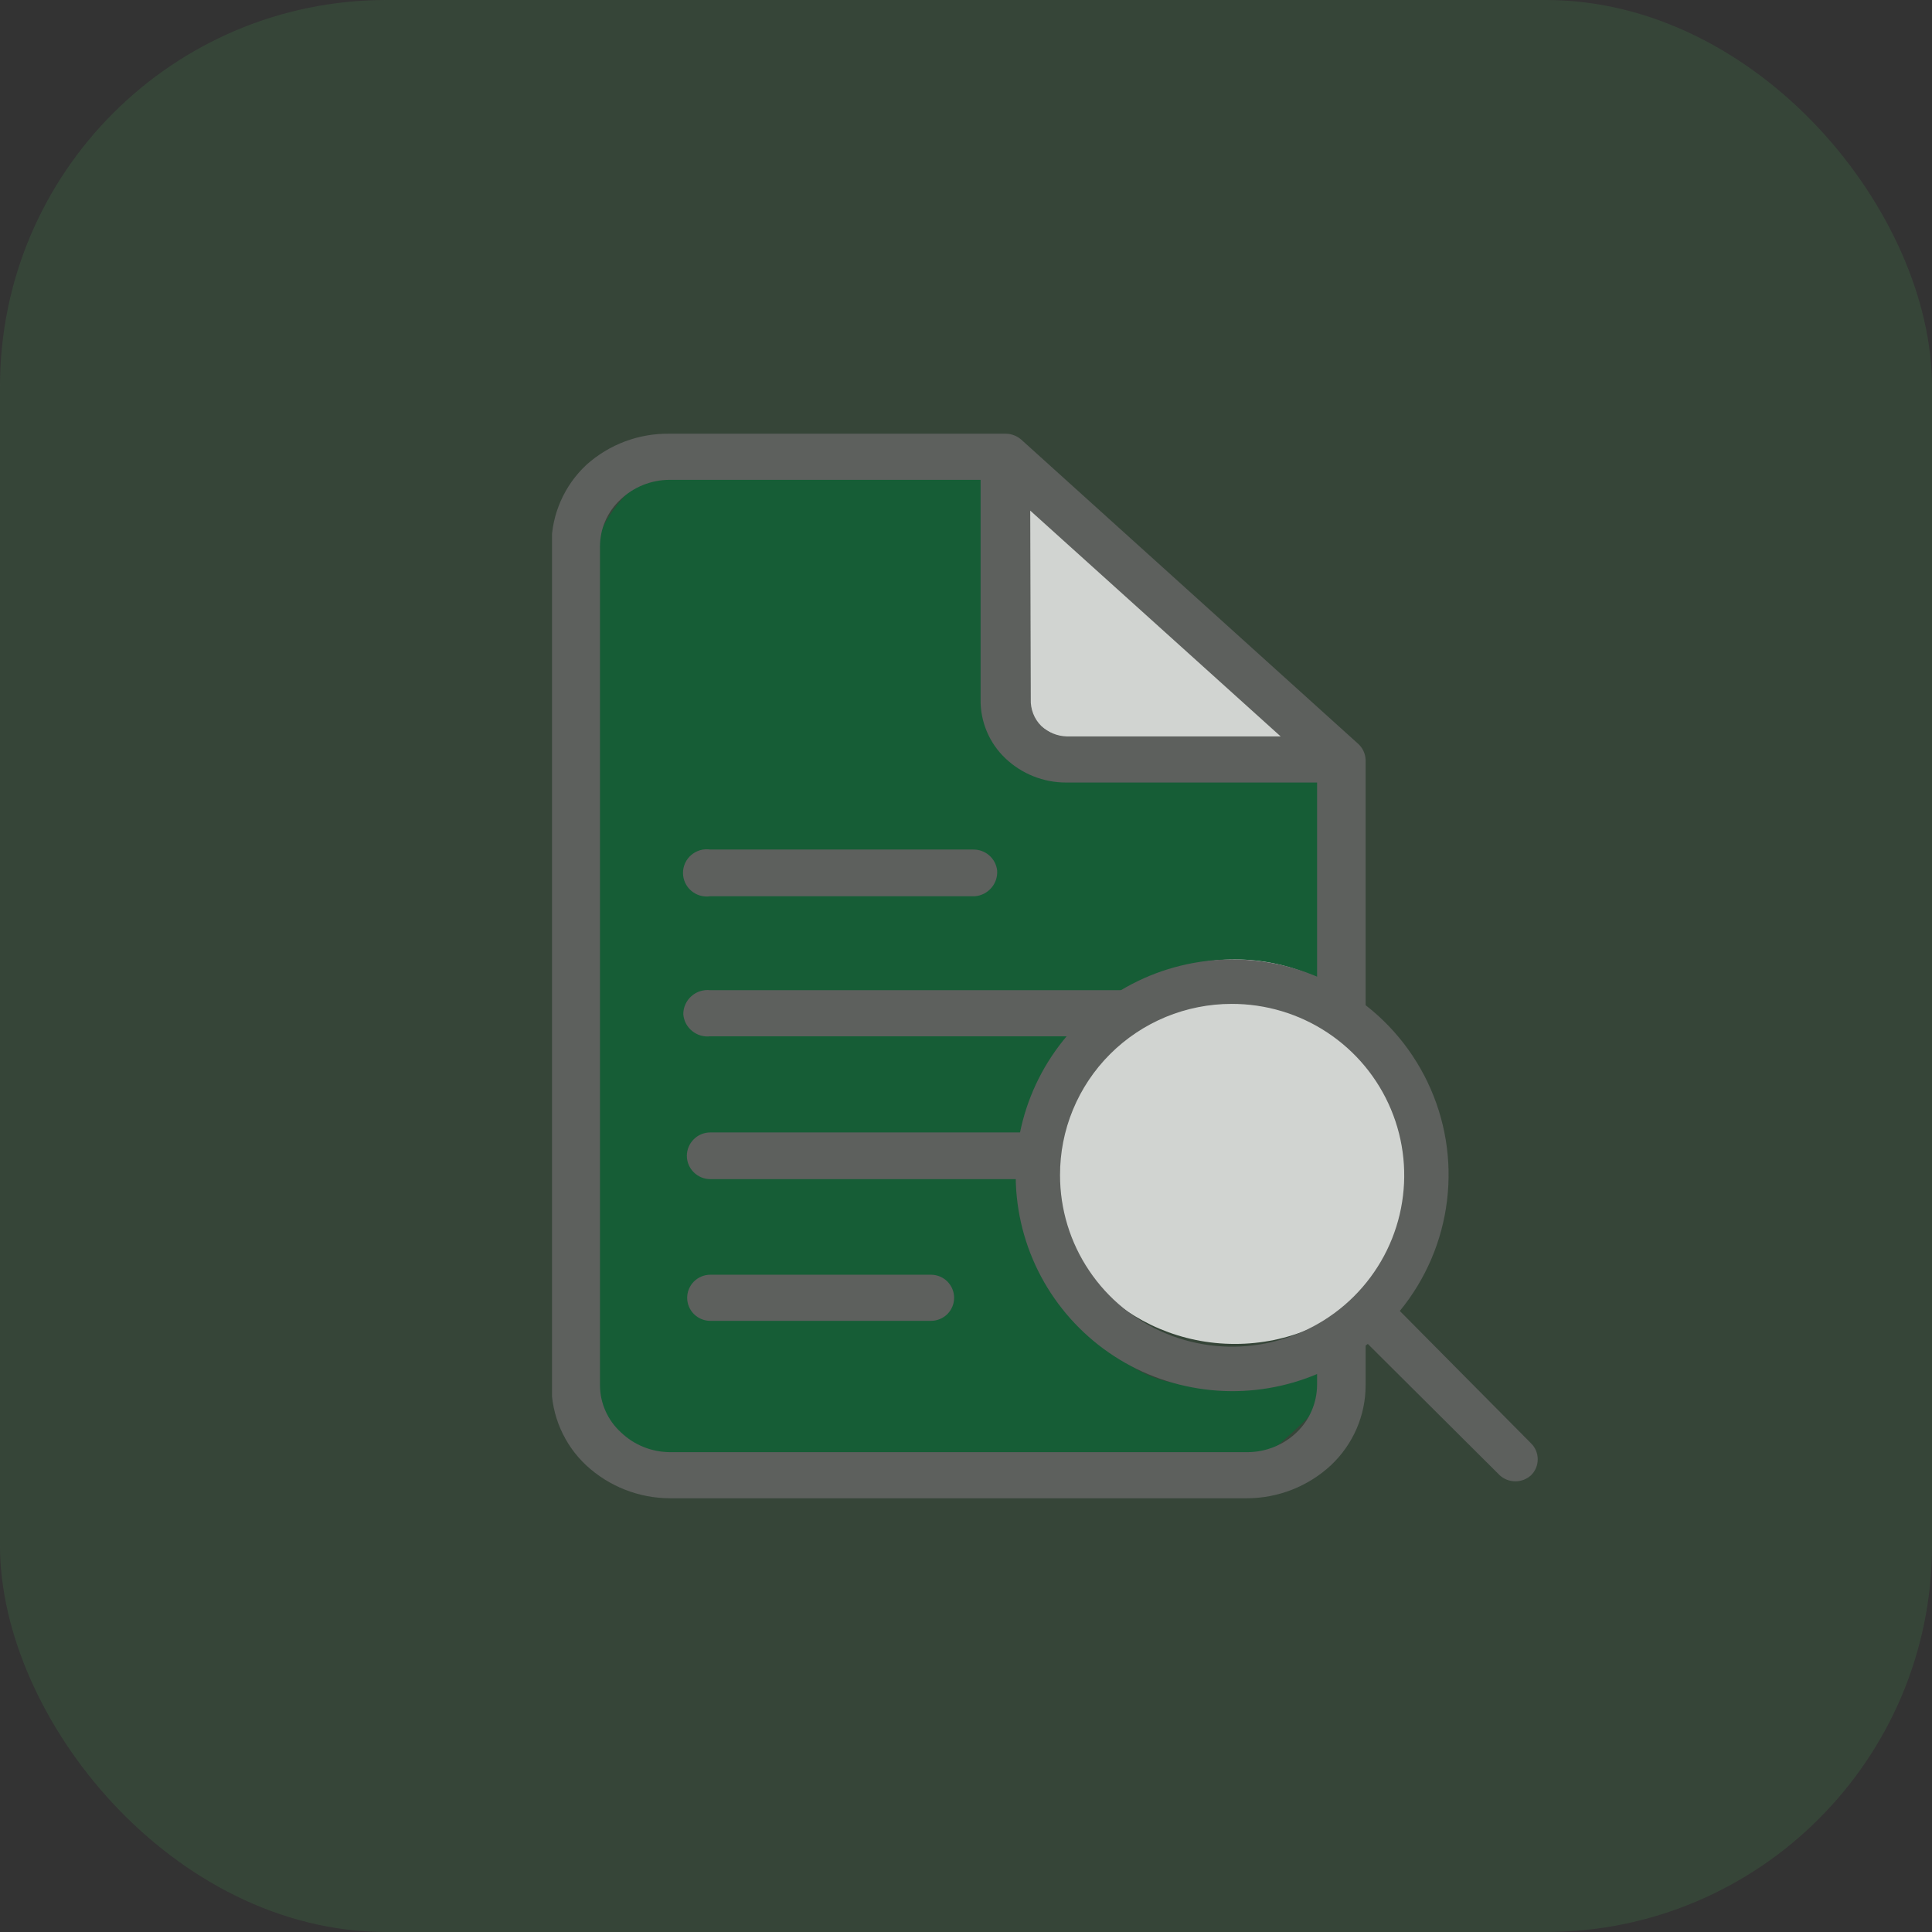 <svg width="49" height="49" viewBox="0 0 49 49" fill="none" xmlns="http://www.w3.org/2000/svg">
<rect x="0" y="0" width="49" height="49" fill="#333333" stroke="none"/>
<rect width="49" height="49" rx="9.8" fill="#4CAF5B" fill-opacity="0.15"/>
<g opacity="0.8">
<g clip-path="url(#clip0_1480_10111)">
<path d="M16.5 12H25C25.167 13.5 25.5 16.8 25.5 18C25.5 19.5 26.5 19 27 19.5C27.4 19.9 31.833 19.667 34 19.5C34 21.5 33.5 25.9 33.5 25.5C33.5 25 30.5 24 28 25.5C25.5 27 26 31.5 28 34C30 36.5 33.5 34 34 34.5C34.4 34.9 32.833 36.333 32 37C26.833 37.167 16.3 37.4 15.5 37C14.5 36.5 15 16 15 14.5C15 13.3 16 12.333 16.5 12Z" fill="#006C36" fill-opacity="0.75"/>
<path d="M26.5 18.5C25.3 17.7 25.667 14.167 26 12.5L33.5 19C31.667 19.167 27.7 19.3 26.5 18.5Z" fill="#F8F8F8"/>
<path d="M25.905 11.153C25.797 11.057 25.658 11.002 25.514 11H16.994C16.209 10.985 15.448 11.269 14.867 11.794C14.59 12.054 14.369 12.367 14.218 12.714C14.066 13.061 13.987 13.436 13.986 13.814V35.13C13.985 35.511 14.063 35.888 14.215 36.238C14.366 36.588 14.588 36.903 14.867 37.164C15.445 37.7 16.204 37.998 16.994 38H31.627C32.416 37.998 33.176 37.7 33.754 37.164C34.032 36.903 34.254 36.588 34.406 36.238C34.558 35.888 34.636 35.511 34.635 35.13V19.262C34.631 19.185 34.611 19.11 34.578 19.04C34.544 18.971 34.497 18.909 34.439 18.858L25.905 11.153ZM26.129 12.95L32.48 18.677H27.052C26.813 18.67 26.584 18.576 26.409 18.412C26.319 18.323 26.249 18.216 26.204 18.099C26.158 17.981 26.137 17.855 26.143 17.729L26.129 12.95ZM33.404 35.13C33.402 35.354 33.355 35.575 33.266 35.781C33.177 35.987 33.048 36.173 32.886 36.328C32.551 36.649 32.105 36.828 31.641 36.83H16.994C16.529 36.828 16.083 36.649 15.749 36.328C15.582 36.176 15.448 35.991 15.357 35.785C15.265 35.578 15.217 35.356 15.217 35.13V13.87C15.216 13.646 15.261 13.423 15.35 13.217C15.439 13.011 15.57 12.825 15.735 12.672C16.069 12.351 16.515 12.172 16.98 12.17H24.87V17.743C24.866 18.021 24.92 18.297 25.029 18.554C25.137 18.811 25.297 19.042 25.5 19.234C25.914 19.628 26.465 19.848 27.038 19.847H33.404V35.13Z" fill="#666666"/>
<path d="M17.33 25.726C17.337 25.808 17.36 25.888 17.398 25.96C17.437 26.033 17.49 26.097 17.554 26.149C17.618 26.201 17.692 26.24 17.771 26.263C17.85 26.286 17.933 26.293 18.015 26.283H30.606C30.762 26.283 30.911 26.222 31.021 26.112C31.132 26.002 31.194 25.853 31.194 25.698C31.194 25.543 31.132 25.394 31.021 25.284C30.911 25.175 30.762 25.113 30.606 25.113H18.015C17.929 25.103 17.841 25.112 17.758 25.138C17.675 25.164 17.599 25.208 17.534 25.266C17.469 25.324 17.417 25.395 17.382 25.474C17.347 25.553 17.329 25.639 17.33 25.726Z" fill="#666666"/>
<path d="M25.29 22.076C25.273 21.927 25.2 21.79 25.086 21.692C24.972 21.594 24.825 21.542 24.674 21.546H18.015C17.93 21.533 17.842 21.539 17.759 21.562C17.675 21.586 17.598 21.628 17.532 21.684C17.466 21.74 17.413 21.81 17.377 21.888C17.341 21.967 17.322 22.052 17.322 22.139C17.322 22.225 17.341 22.31 17.377 22.389C17.413 22.467 17.466 22.537 17.532 22.593C17.598 22.649 17.675 22.691 17.759 22.715C17.842 22.738 17.93 22.744 18.015 22.731H24.73C24.891 22.716 25.04 22.64 25.145 22.517C25.25 22.395 25.302 22.236 25.29 22.076Z" fill="#666666"/>
<path d="M30.606 28.721H18.015C17.857 28.721 17.706 28.784 17.595 28.895C17.483 29.006 17.42 29.157 17.42 29.314C17.42 29.471 17.483 29.621 17.595 29.732C17.706 29.843 17.857 29.906 18.015 29.906H30.606C30.762 29.906 30.911 29.844 31.021 29.734C31.132 29.625 31.194 29.476 31.194 29.32C31.194 29.165 31.132 29.017 31.021 28.907C30.911 28.797 30.762 28.735 30.606 28.735V28.721Z" fill="#666666"/>
<path d="M23.611 32.33H18.015C17.86 32.33 17.71 32.392 17.6 32.501C17.49 32.611 17.428 32.76 17.428 32.915C17.428 33.07 17.49 33.219 17.6 33.329C17.71 33.438 17.86 33.5 18.015 33.5H23.611C23.767 33.5 23.917 33.438 24.027 33.329C24.137 33.219 24.199 33.07 24.199 32.915C24.199 32.76 24.137 32.611 24.027 32.501C23.917 32.392 23.767 32.33 23.611 32.33Z" fill="#666666"/>
<path d="M31.319 34.085C34.024 34.085 36.216 31.902 36.216 29.209C36.216 26.516 34.024 24.333 31.319 24.333C28.615 24.333 26.423 26.516 26.423 29.209C26.423 31.902 28.615 34.085 31.319 34.085Z" fill="#F8F8F8"/>
<path d="M31.236 24.333C30.358 24.337 29.495 24.549 28.717 24.953C27.939 25.357 27.269 25.941 26.764 26.655C26.259 27.369 25.933 28.193 25.812 29.059C25.692 29.924 25.782 30.806 26.074 31.63C26.366 32.454 26.852 33.196 27.491 33.795C28.129 34.394 28.903 34.832 29.746 35.072C30.59 35.312 31.479 35.348 32.339 35.176C33.199 35.005 34.006 34.631 34.691 34.085L38.035 37.415C38.143 37.515 38.286 37.57 38.434 37.57C38.581 37.57 38.724 37.515 38.832 37.415C38.886 37.362 38.928 37.299 38.957 37.23C38.986 37.16 39 37.086 39 37.011C39 36.936 38.986 36.861 38.957 36.792C38.928 36.723 38.886 36.66 38.832 36.607L35.503 33.249C36.16 32.447 36.576 31.476 36.7 30.449C36.825 29.421 36.654 28.379 36.206 27.445C35.759 26.51 35.054 25.721 34.174 25.171C33.294 24.62 32.275 24.329 31.236 24.333ZM31.236 25.461C32.1 25.459 32.945 25.711 33.664 26.187C34.384 26.663 34.946 27.341 35.278 28.135C35.611 28.929 35.699 29.803 35.532 30.648C35.366 31.492 34.951 32.267 34.341 32.877C33.731 33.486 32.953 33.901 32.106 34.07C31.259 34.239 30.381 34.154 29.583 33.825C28.784 33.497 28.102 32.94 27.622 32.224C27.141 31.509 26.885 30.668 26.885 29.808C26.883 29.238 26.994 28.673 27.212 28.146C27.43 27.618 27.75 27.139 28.154 26.735C28.558 26.331 29.039 26.011 29.567 25.792C30.096 25.574 30.663 25.461 31.236 25.461Z" fill="#666666"/>
</g>
</g>
<defs>
<clipPath id="clip0_1480_10111">
<rect width="25" height="27" fill="white" transform="translate(14 11)"/>
</clipPath>
</defs>
</svg>
